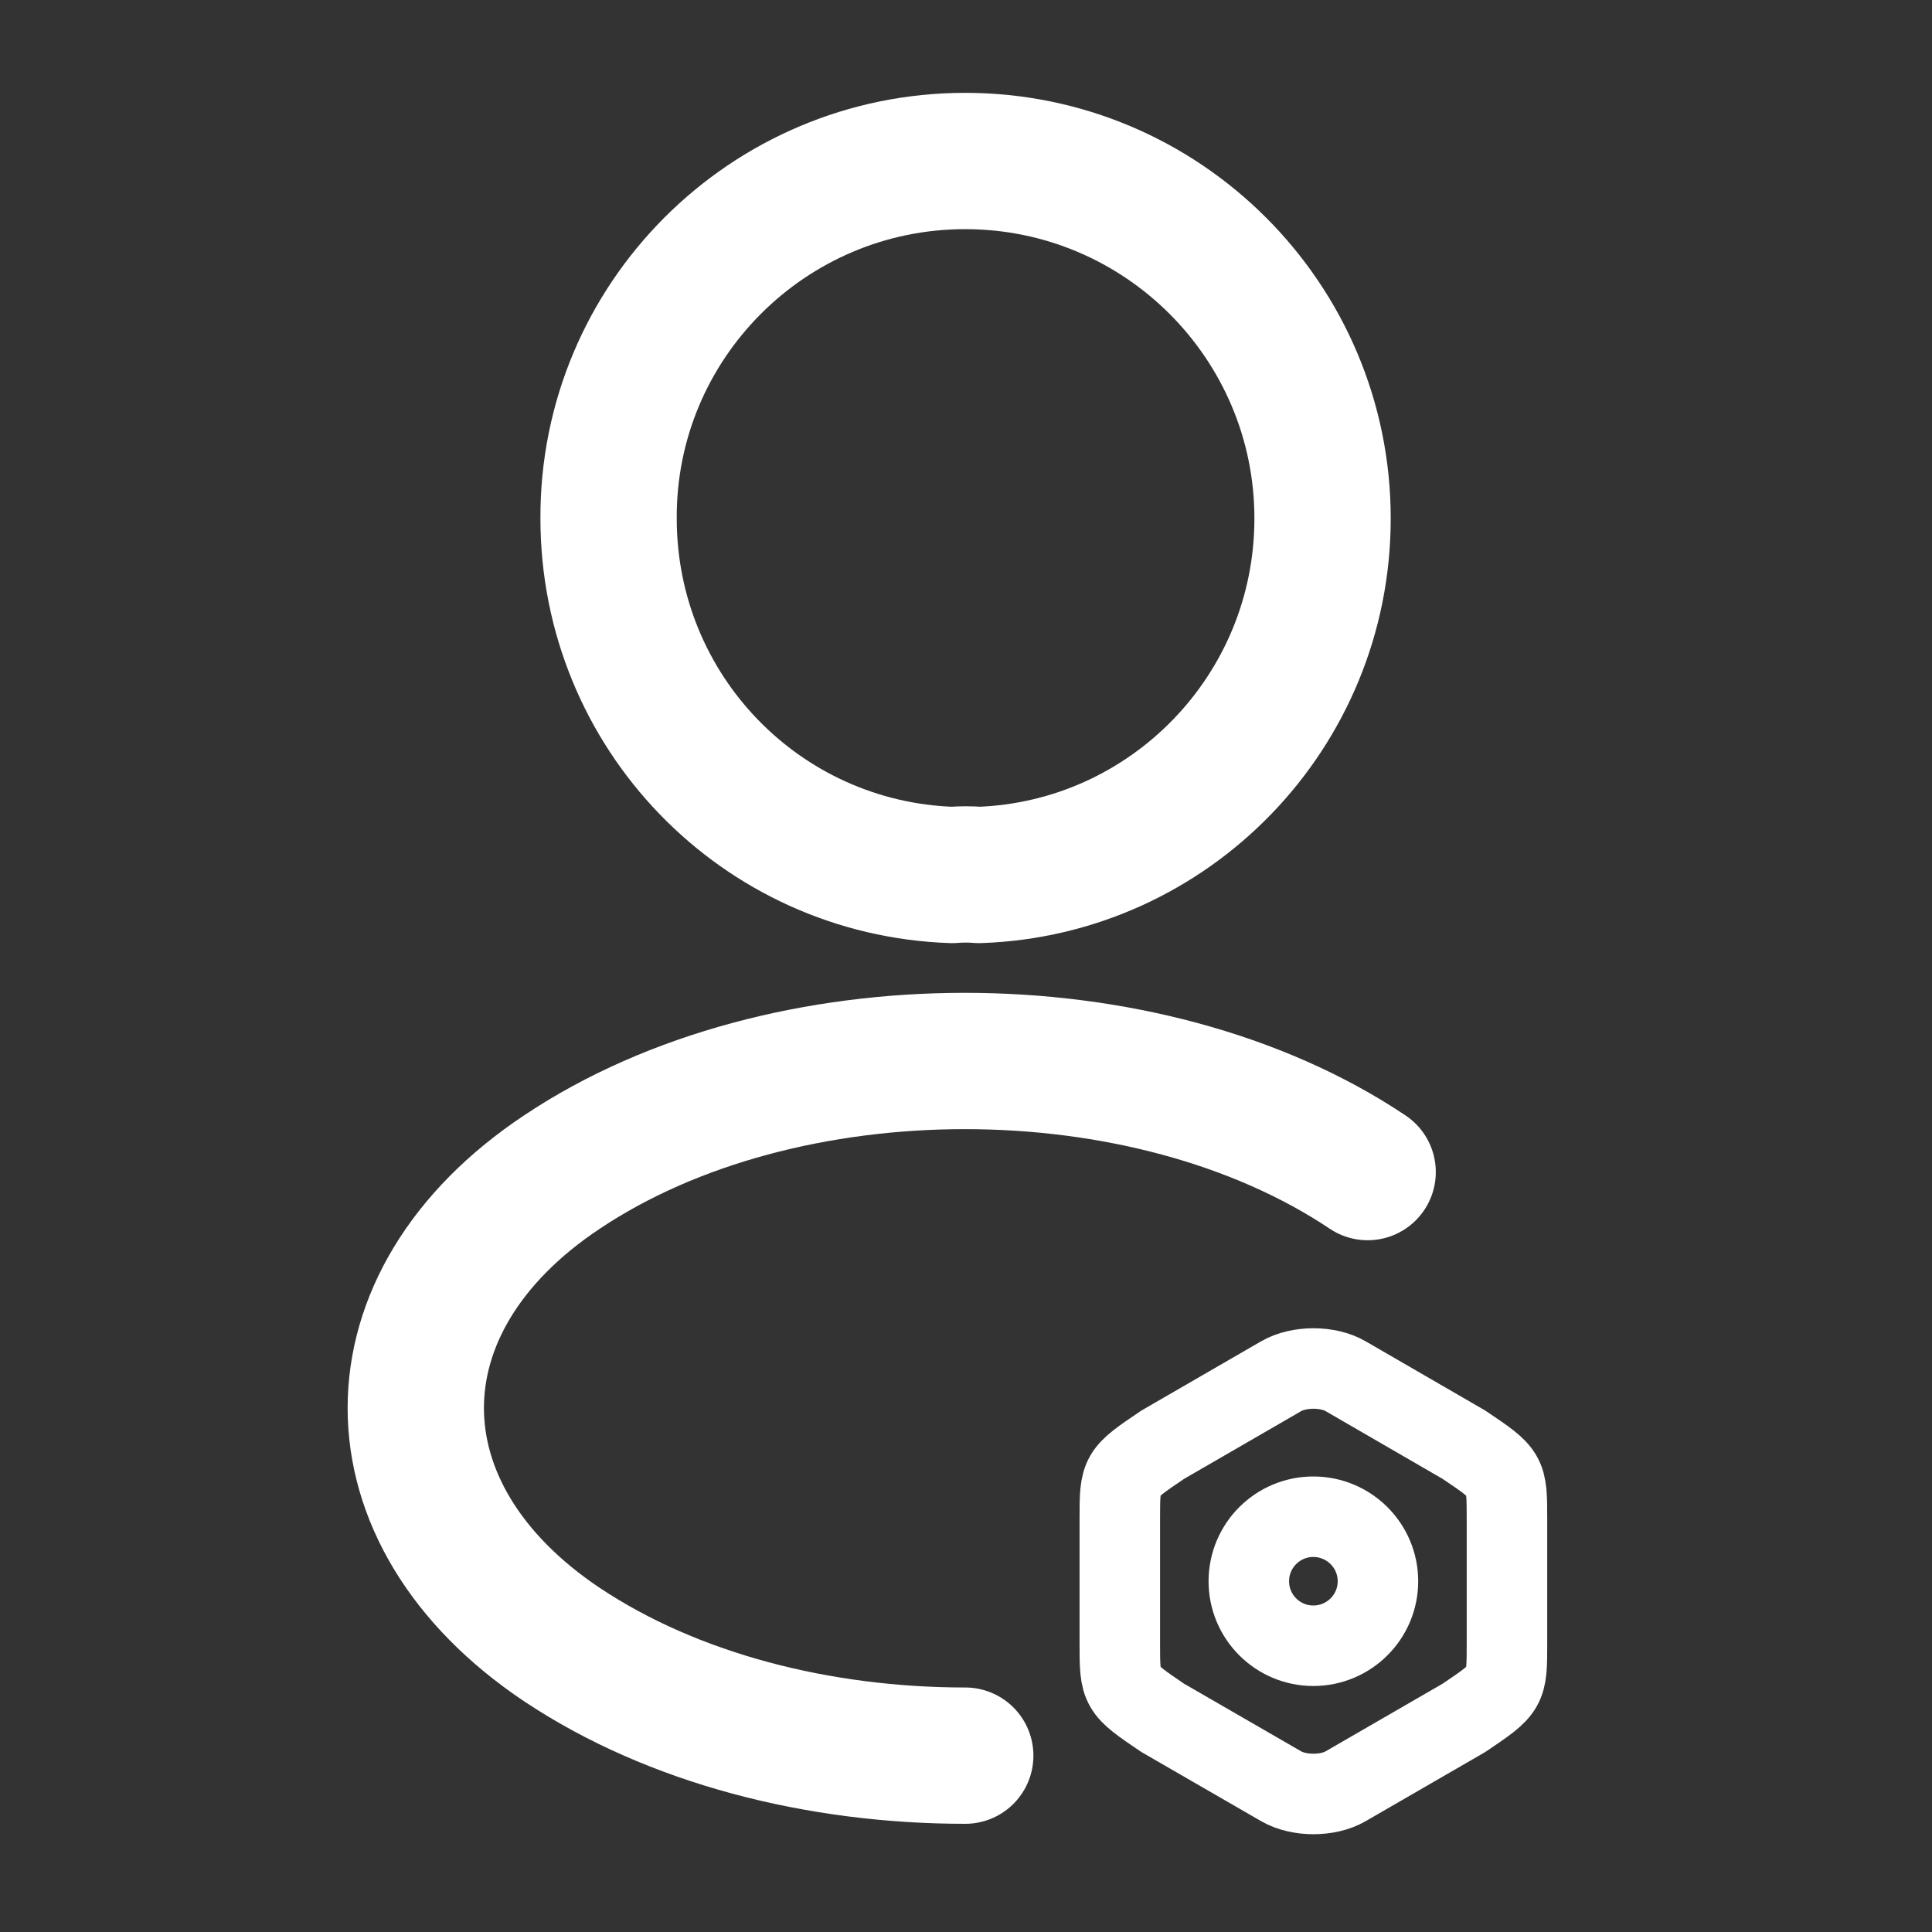 <svg xmlns="http://www.w3.org/2000/svg" width="18" height="18" viewBox="0 0 18 18" fill="none">
  <rect x="0" y="0" width="18" height="18" fill="#333333" stroke="none"/>
  <path d="M9.12 8.152C9.045 8.145 8.955 8.145 8.872 8.152C7.087 8.092 5.67 6.63 5.67 4.83C5.662 2.993 7.155 1.5 8.992 1.5C10.83 1.5 12.322 2.993 12.322 4.83C12.322 6.63 10.897 8.092 9.12 8.152Z" stroke="white" stroke-width="1.27" stroke-linecap="round" stroke-linejoin="round"/>
  <path d="M8.993 16.357C7.628 16.357 6.27 16.012 5.235 15.322C3.42 14.107 3.42 12.127 5.235 10.92C7.298 9.54 10.68 9.54 12.742 10.92" stroke="white" stroke-width="1.27" stroke-linecap="round" stroke-linejoin="round"/>
  <path d="M10.433 14.153L10.433 15.309C10.433 15.734 10.433 15.734 10.833 16.005L11.936 16.642C12.102 16.738 12.373 16.738 12.537 16.642L13.639 16.005C14.04 15.734 14.04 15.734 14.04 15.311L14.04 14.153C14.04 13.73 14.04 13.73 13.639 13.46L12.537 12.822C12.373 12.726 12.102 12.726 11.936 12.822L10.833 13.46C10.433 13.73 10.433 13.73 10.433 14.153Z" stroke="white" stroke-width="0.75" stroke-linecap="round" stroke-linejoin="round"/>
  <path d="M12.236 15.333C12.568 15.333 12.838 15.064 12.838 14.732C12.838 14.4 12.568 14.131 12.236 14.131C11.904 14.131 11.635 14.4 11.635 14.732C11.635 15.064 11.904 15.333 12.236 15.333Z" stroke="white" stroke-width="0.75" stroke-linecap="round" stroke-linejoin="round"/>
</svg>